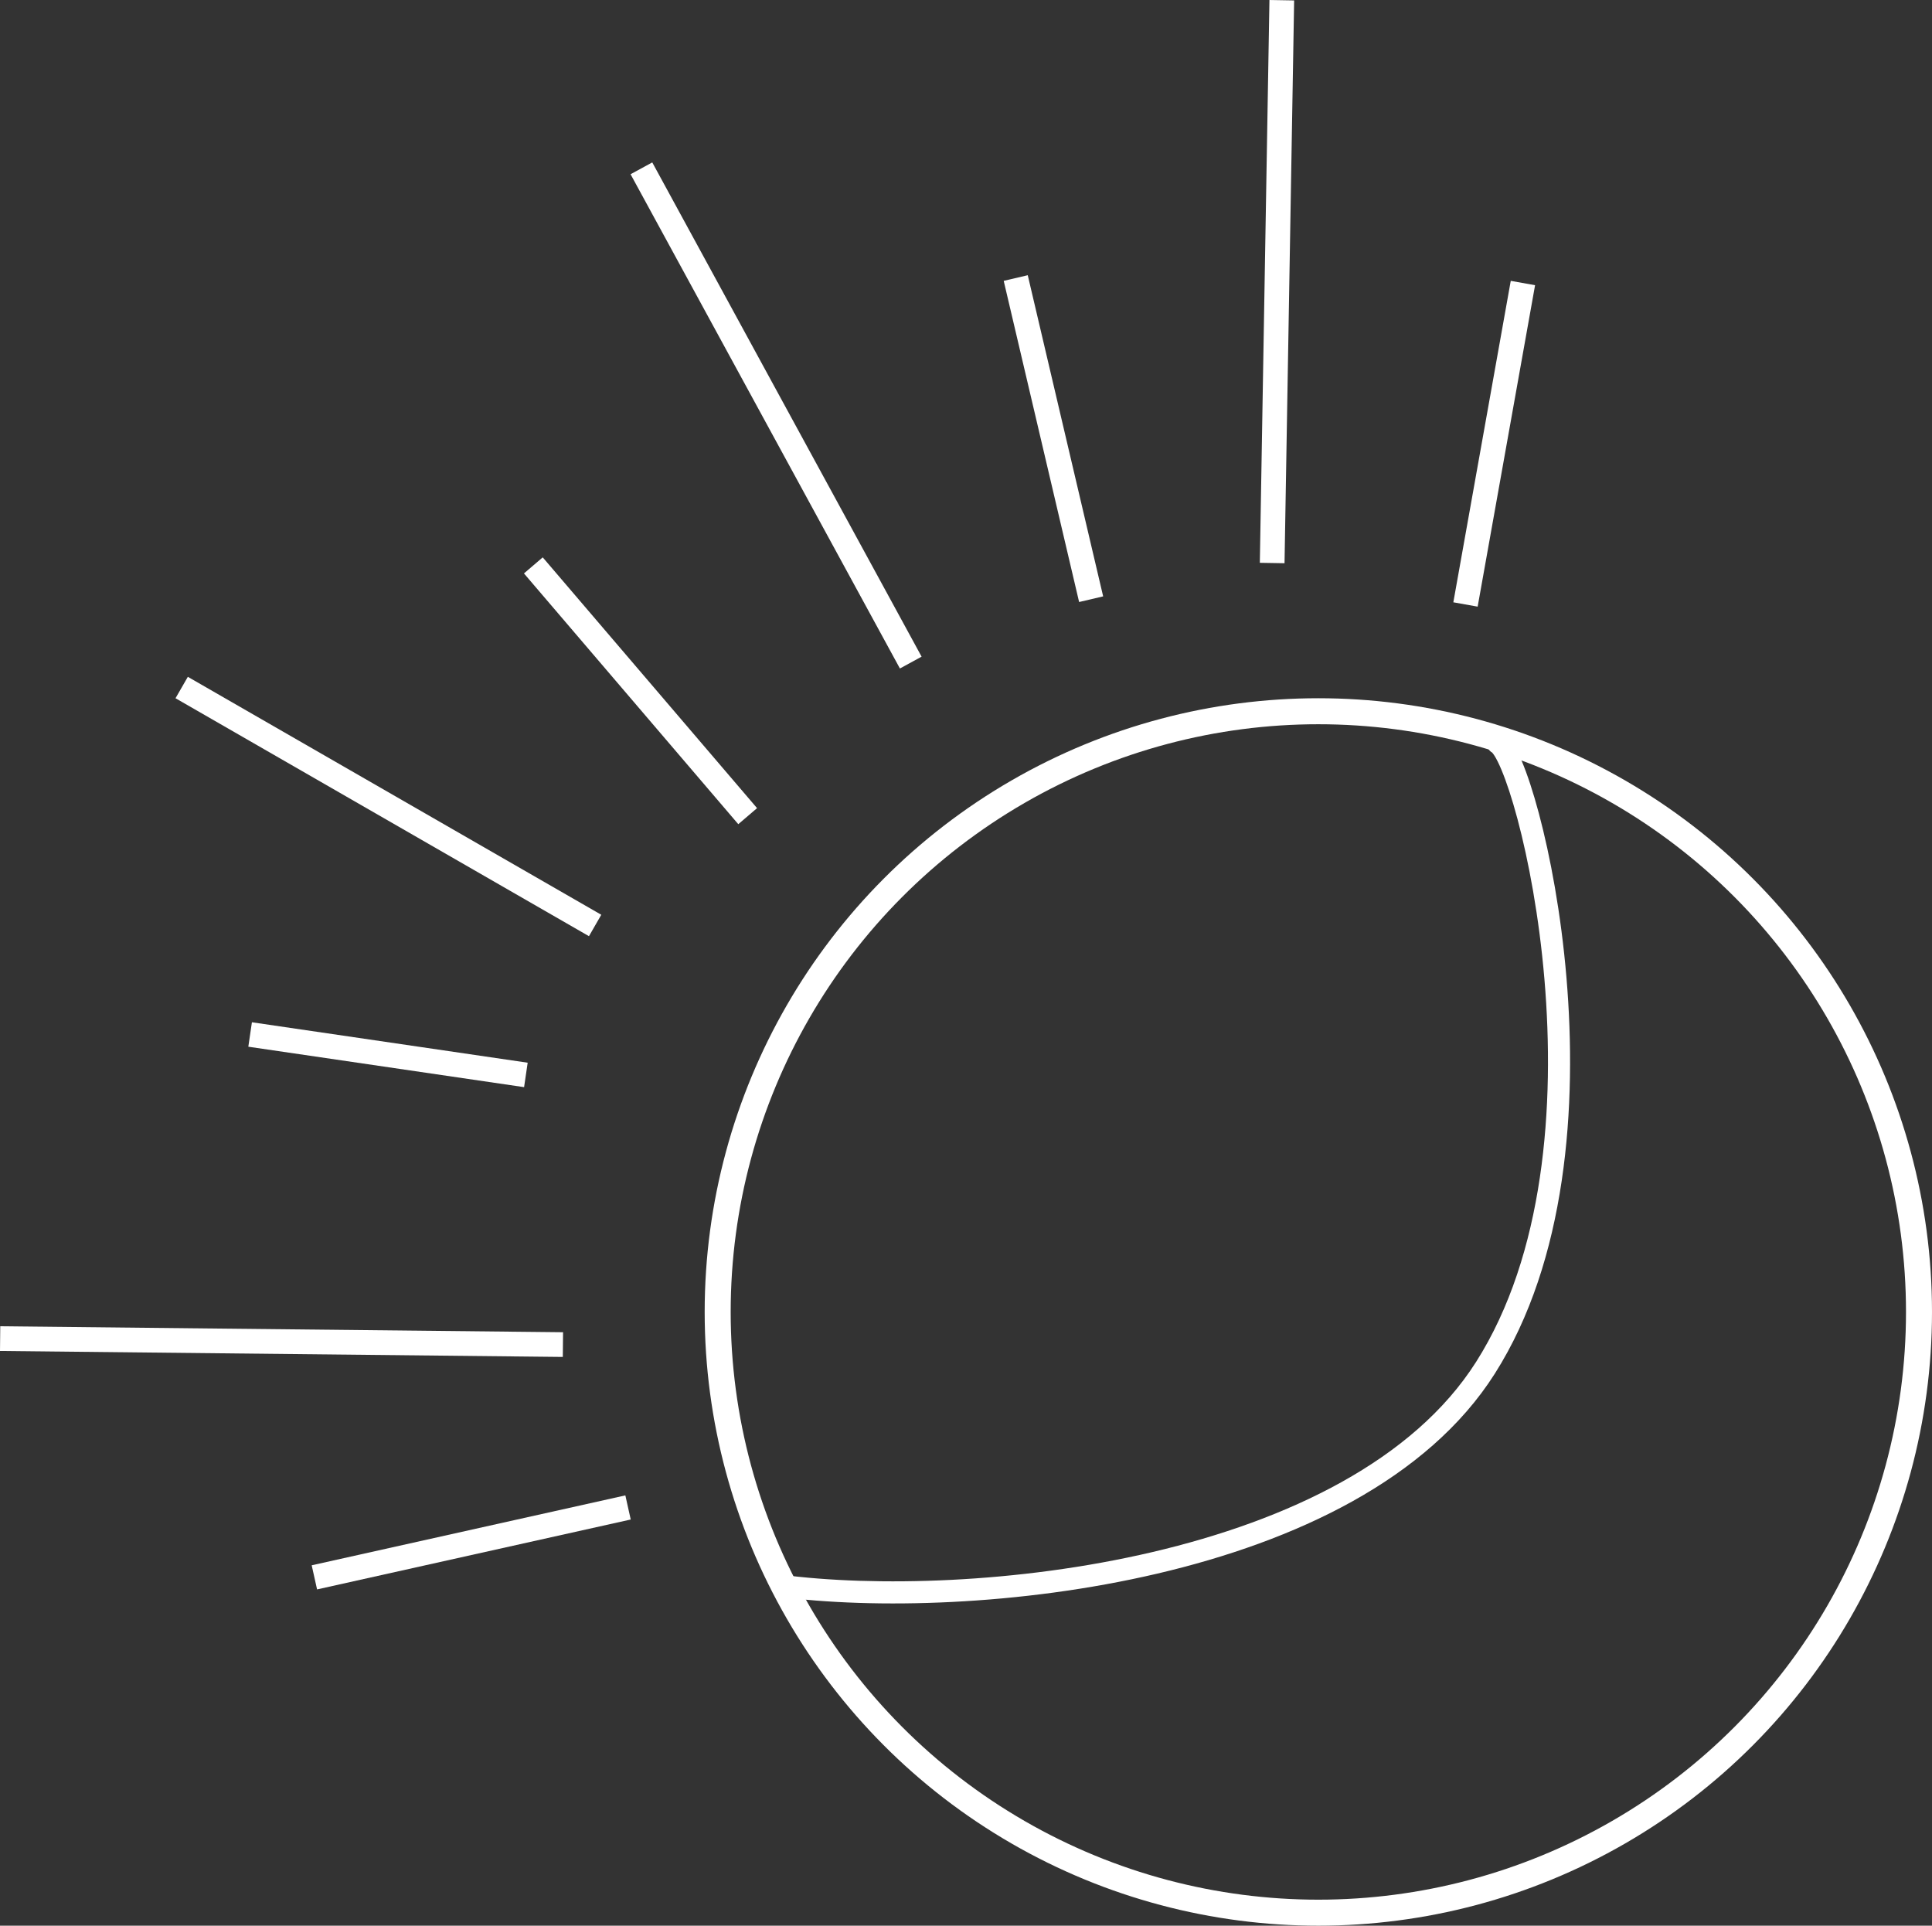 <svg width="1486" height="1481" viewBox="0 0 1486 1481" fill="none" xmlns="http://www.w3.org/2000/svg">
<rect x="0" y="0" width="1486" height="1481" fill="#333333" stroke="none"/>
<circle cx="1014" cy="1009" r="462" stroke="white" stroke-width="20"/>
<path d="M1142.5 1052L1135.33 1047.44L1142.5 1052ZM1155.93 563.964C1151.77 561.793 1146.64 563.406 1144.46 567.568C1142.29 571.73 1143.91 576.864 1148.07 579.036L1155.93 563.964ZM598.396 1227.93C672.582 1237.64 784.386 1235.03 890.349 1210.19C996.001 1185.42 1097.91 1138.05 1149.67 1056.56L1135.33 1047.44C1087.18 1123.22 990.755 1169.18 886.468 1193.64C782.492 1218.02 672.751 1220.52 600.604 1211.07L598.396 1227.93ZM1149.67 1056.56C1205.19 969.18 1213.14 849.751 1204.84 751.782C1200.68 702.61 1192.38 658.366 1183.62 625.543C1179.25 609.152 1174.72 595.444 1170.46 585.324C1168.34 580.282 1166.21 575.933 1164.09 572.527C1162.22 569.511 1159.57 565.86 1155.93 563.964L1148.07 579.036C1147.31 578.64 1147.94 578.727 1149.65 581.485C1151.11 583.853 1152.86 587.314 1154.79 591.914C1158.64 601.079 1162.94 613.989 1167.19 629.925C1175.69 661.759 1183.82 705.015 1187.91 753.218C1196.11 849.999 1187.81 964.82 1135.33 1047.44L1149.67 1056.56Z" fill="white"/>
<line x1="241.81" y1="1213.11" x2="483.056" y2="1159.35" stroke="white" stroke-width="19"/>
<line x1="0.101" y1="1029.5" x2="432.981" y2="1034.09" stroke="white" stroke-width="19"/>
<line x1="493.342" y1="129.454" x2="700.508" y2="509.57" stroke="white" stroke-width="19"/>
<line x1="985.889" y1="0.162" x2="978.498" y2="433.003" stroke="white" stroke-width="19"/>
<line x1="1171.35" y1="217.671" x2="1127.19" y2="464.886" stroke="white" stroke-width="19"/>
<line x1="781.248" y1="213.828" x2="839.248" y2="460.828" stroke="white" stroke-width="19"/>
<line x1="410.221" y1="434.827" x2="575.073" y2="627.692" stroke="white" stroke-width="19"/>
<line x1="139.738" y1="528.766" x2="457.738" y2="711.766" stroke="white" stroke-width="19"/>
<line x1="192.378" y1="795.6" x2="404.484" y2="826.699" stroke="white" stroke-width="19"/>
</svg>
